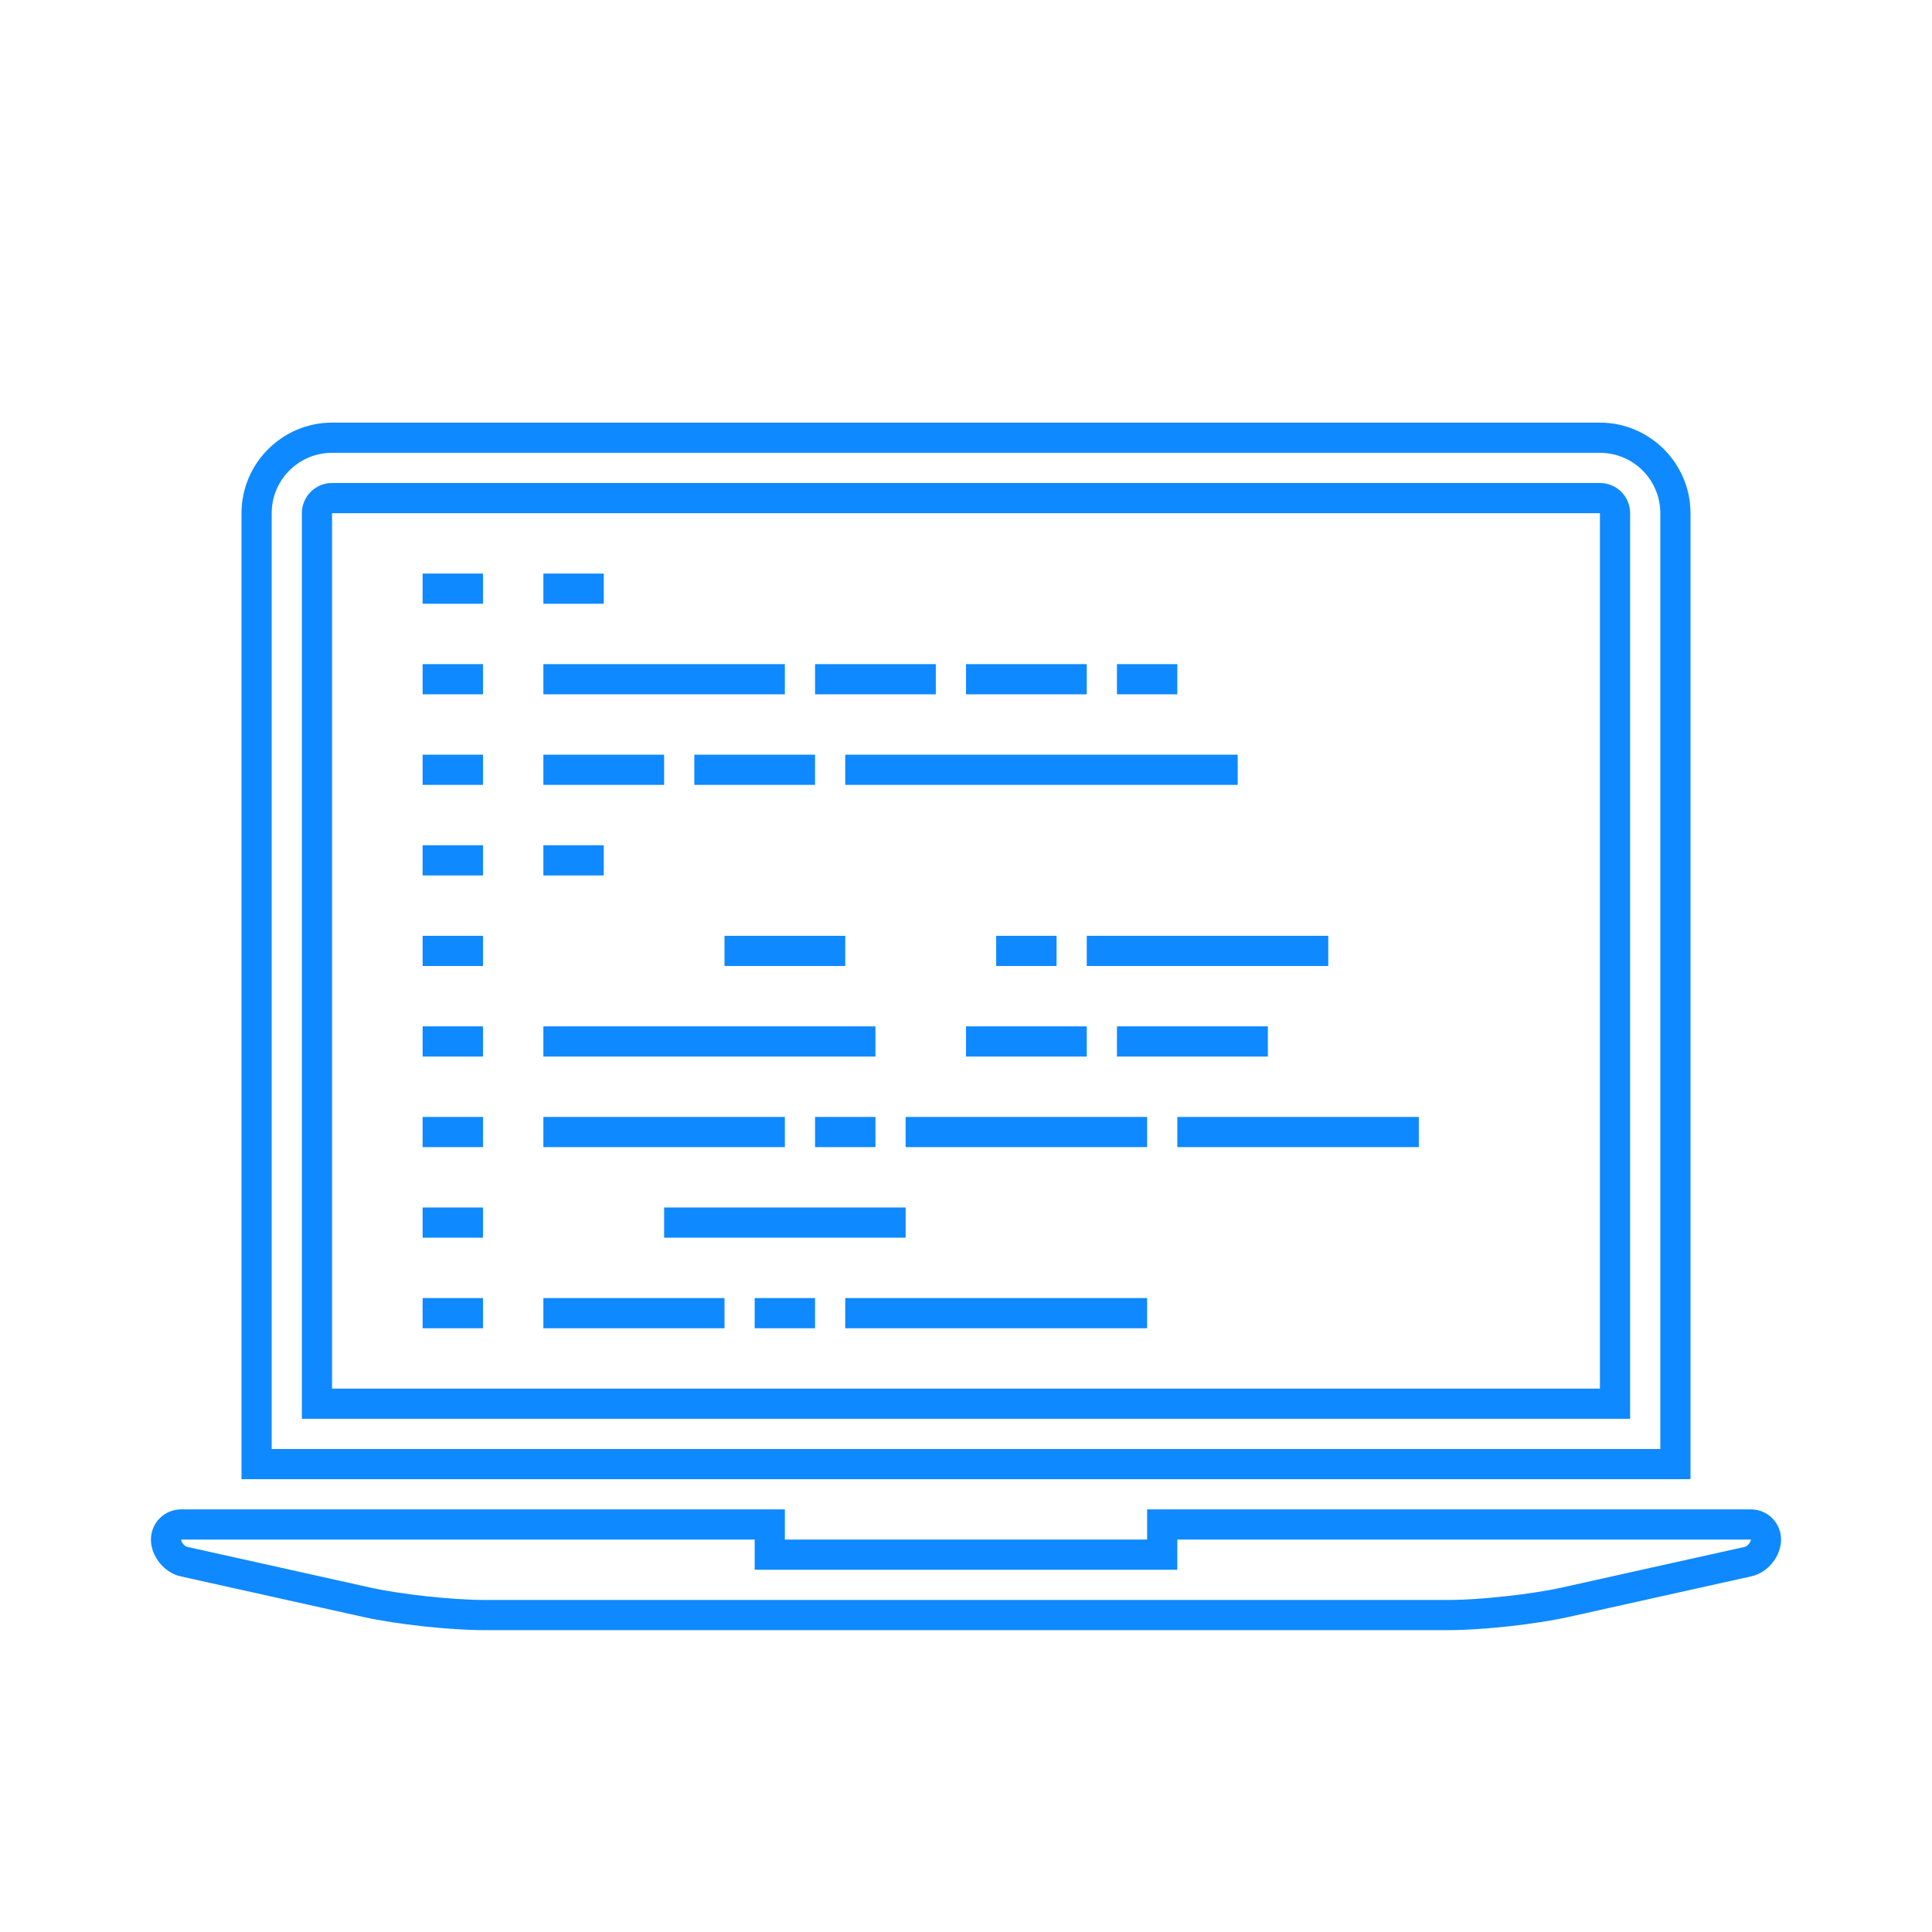 <?xml version="1.0" ?><!DOCTYPE svg  PUBLIC '-//W3C//DTD SVG 1.1//EN'  'http://www.w3.org/Graphics/SVG/1.1/DTD/svg11.dtd'><svg enable-background="new 0 0 64 64" height="64px" id="Icons" version="1.1" viewBox="0 0 64 64" width="64px" xml:space="preserve" xmlns="http://www.w3.org/2000/svg" xmlns:xlink="http://www.w3.org/1999/xlink"><g id="programming_1_"><path d="M58,50H38v1H26v-1H6c-0.553,0-1,0.447-1,1s0.438,1.097,0.977,1.217l6.07,1.35   C13.125,53.806,14.895,54,16,54h32c1.104,0,2.873-0.194,3.951-0.434l6.072-1.35C58.563,52.097,59,51.553,59,51S58.553,50,58,50z    M57.807,51.24l-6.072,1.35C50.734,52.813,49.023,53,48,53H16c-1.023,0-2.734-0.188-3.736-0.41l-6.07-1.35   C6.111,51.223,6,51.083,6,51h19v1h1h12h1v-1h19C58,51.083,57.887,51.223,57.807,51.24z" fill="#0F89FF"/><path d="M53,16H11c-0.553,0-1,0.447-1,1v13v17h44V30V17C54,16.447,53.553,16,53,16z M53,46H11V30V17h41.18H53v13V46   z" fill="#0F89FF"/><path d="M56,17c0-1.65-1.35-3-3-3H11c-1.65,0-3,1.35-3,3v32h48V17z M55,48H9V17c0-1.104,0.896-2,2-2h42   c1.104,0,2,0.896,2,2V48z" fill="#0F89FF"/><g><g><g><rect fill="#0F89FF" height="1" width="2" x="14" y="43"/></g><g><rect fill="#0F89FF" height="1" width="2" x="14" y="40"/></g><g><rect fill="#0F89FF" height="1" width="2" x="14" y="37"/></g><g><rect fill="#0F89FF" height="1" width="2" x="14" y="34"/></g><g><rect fill="#0F89FF" height="1" width="2" x="14" y="31"/></g><g><rect fill="#0F89FF" height="1" width="2" x="14" y="28"/></g><g><rect fill="#0F89FF" height="1" width="2" x="14" y="25"/></g><g><rect fill="#0F89FF" height="1" width="2" x="14" y="22"/></g><g><rect fill="#0F89FF" height="1" width="2" x="14" y="19"/></g></g><rect fill="#0F89FF" height="1" width="8" x="18" y="37"/><rect fill="#0F89FF" height="1" width="2" x="27" y="37"/><rect fill="#0F89FF" height="1" width="10" x="28" y="43"/><rect fill="#0F89FF" height="1" width="2" x="25" y="43"/><rect fill="#0F89FF" height="1" width="6" x="18" y="43"/><rect fill="#0F89FF" height="1" width="8" x="22" y="40"/><rect fill="#0F89FF" height="1" width="8" x="39" y="37"/><rect fill="#0F89FF" height="1" width="8" x="30" y="37"/><rect fill="#0F89FF" height="1" width="8" x="36" y="31"/><rect fill="#0F89FF" height="1" width="2" x="33" y="31"/><rect fill="#0F89FF" height="1" width="2" x="18" y="28"/><rect fill="#0F89FF" height="1" width="4" x="24" y="31"/><rect fill="#0F89FF" height="1" width="4" x="18" y="25"/><rect fill="#0F89FF" height="1" width="4" x="23" y="25"/><rect fill="#0F89FF" height="1" width="13" x="28" y="25"/><rect fill="#0F89FF" height="1" width="4" x="32" y="22"/><rect fill="#0F89FF" height="1" width="4" x="27" y="22"/><rect fill="#0F89FF" height="1" width="2" x="37" y="22"/><rect fill="#0F89FF" height="1" width="5" x="37" y="34"/><rect fill="#0F89FF" height="1" width="4" x="32" y="34"/><rect fill="#0F89FF" height="1" width="11" x="18" y="34"/><rect fill="#0F89FF" height="1" width="8" x="18" y="22"/><rect fill="#0F89FF" height="1" width="2" x="18" y="19"/></g></g></svg>
